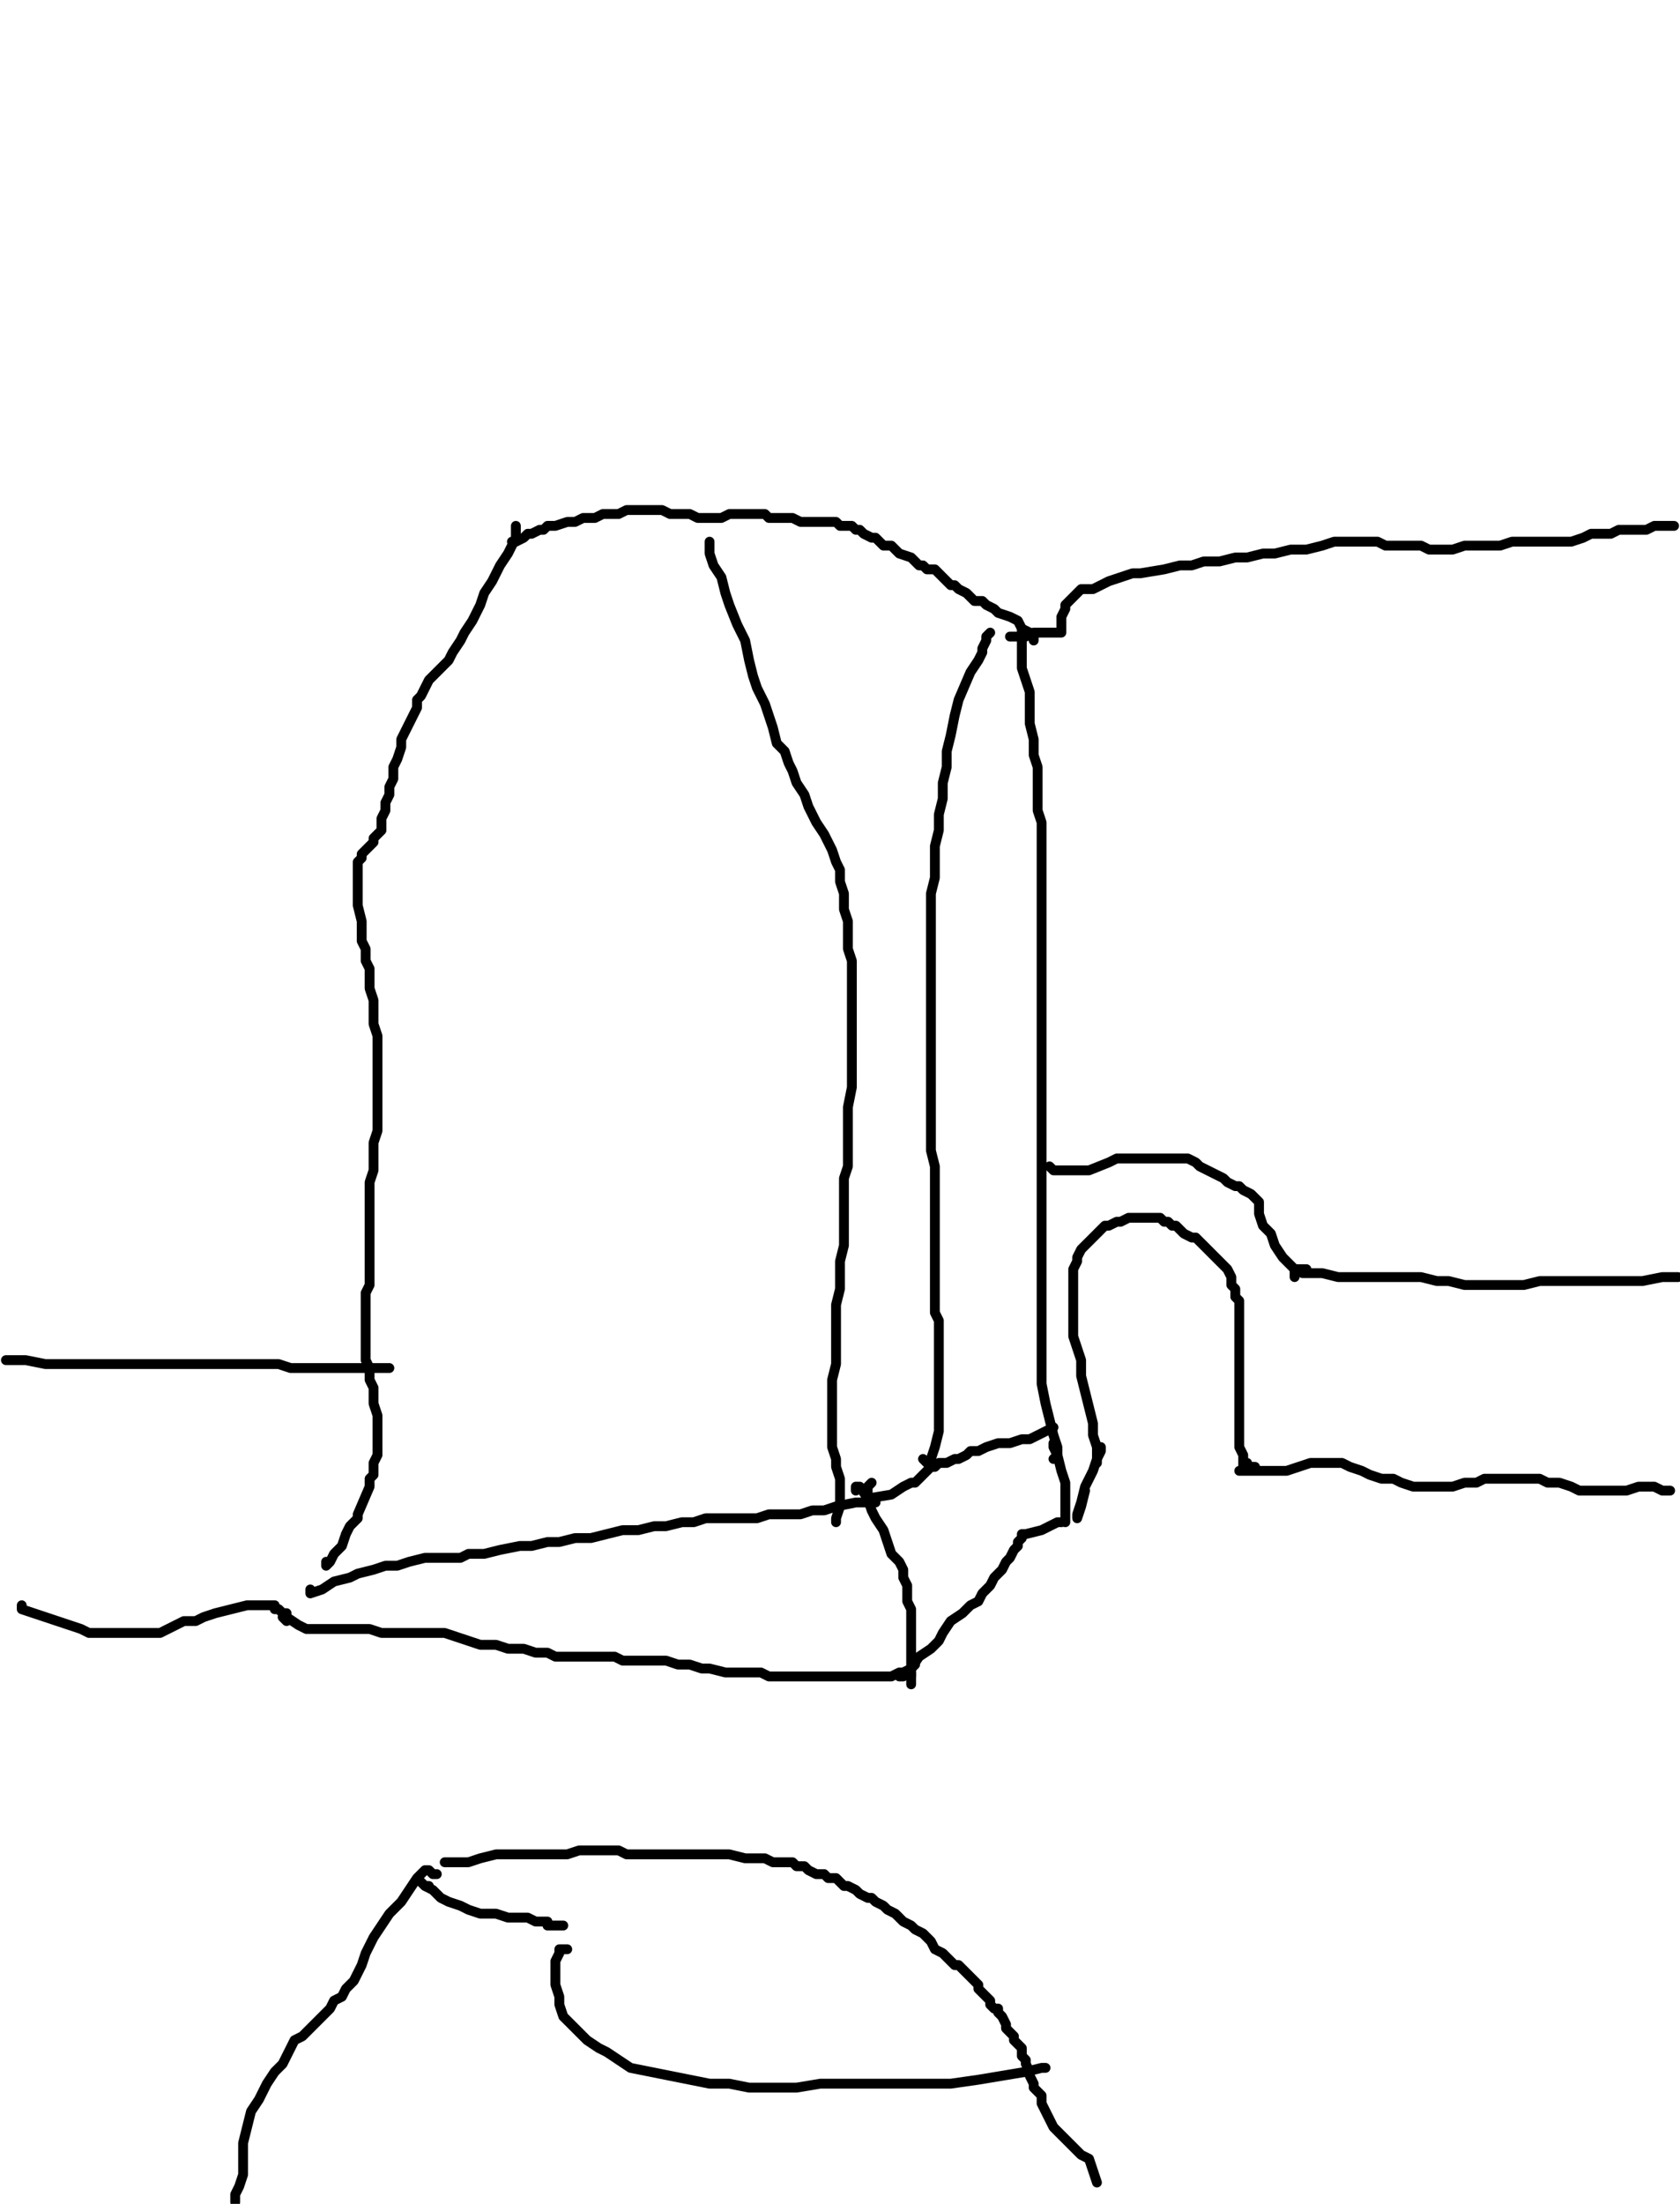 <?xml version="1.0" encoding="utf-8" ?>
<svg baseProfile="full" height="1343" version="1.1" width="1024" xmlns="http://www.w3.org/2000/svg" xmlns:ev="http://www.w3.org/2001/xml-events" xmlns:xlink="http://www.w3.org/1999/xlink"><defs /><path d="M622.83,383.1L622.83,387.92L622.83,397.55L622.83,407.19L625.24,414.42L627.65,421.65L627.65,431.28L627.65,440.92L630.06,450.56L630.06,460.2L632.47,467.43L632.47,477.06L632.47,486.7L632.47,493.93L634.88,501.16L634.88,508.39L634.88,518.02L634.88,525.25L634.88,532.48L634.88,539.71L634.88,546.94L634.88,556.57L634.88,563.8L634.88,571.03L634.88,575.85L634.88,583.08L634.88,592.72L634.88,599.94L634.88,607.17L634.88,614.4L634.88,621.63L634.88,628.86L634.88,638.49L634.88,645.72L634.88,655.36L634.88,662.59L634.88,672.23L634.88,679.45L634.88,686.68L634.88,693.91L634.88,703.55L634.88,718L634.88,725.23L634.88,730.05L634.88,737.28L634.88,744.51L634.88,749.33L634.88,756.56L634.88,763.78L634.88,768.6L634.88,775.83L634.88,780.65L634.88,787.88L634.88,795.11L634.88,799.92L634.88,807.15L634.88,811.97L634.88,819.2L634.88,824.02L634.88,831.25L634.88,836.07L634.88,843.29L637.29,855.34L639.7,864.98L642.11,874.62L644.52,881.84L644.52,886.66L642.11,889.07" fill="none" stroke="#000000" style="-webkit-tap-highlight-color: rgba(0, 0, 0, 0); stroke-linecap: round; stroke-linejoin: round; stroke-width: 6;" /><path d="M615.6,387.92L618.01,387.92L620.42,387.92L625.24,387.92L630.06,385.51L634.88,385.51L639.7,385.51L642.11,385.51L644.52,385.51L646.93,385.51L646.93,383.1L646.93,380.69L646.93,378.28L646.93,375.87L649.34,371.05L649.34,368.64L651.75,366.23L654.16,363.82L656.56,361.41L658.97,359L661.38,359L663.79,359L666.2,359L671.02,356.59L675.84,354.18L683.07,351.77L690.3,349.36L695.12,349.36L709.57,346.96L719.21,344.55L726.44,344.55L733.67,342.14L743.3,342.14L752.94,339.73L760.17,339.73L769.81,337.32L777.04,337.32L786.67,334.91L796.31,334.91L805.95,332.5L813.18,330.09L820.4,330.09L827.63,330.09L832.45,330.09L839.68,330.09L844.5,332.5L849.32,332.5L856.55,332.5L861.36,332.5L866.18,332.5L871,334.91L878.23,334.91L885.46,334.91L892.69,332.5L897.51,332.5L902.32,332.5L907.14,332.5L914.37,332.5L921.6,330.09L928.83,330.09L933.65,330.09L940.88,330.09L945.69,330.09L952.92,330.09L957.74,330.09L964.97,327.68L969.79,325.27L977.02,325.27L981.84,325.27L986.65,322.86L991.47,322.86L996.29,322.86L1003.52,322.86L1008.34,320.45L1015.57,320.45L1020.39,320.45" fill="none" stroke="#000000" style="-webkit-tap-highlight-color: rgba(0, 0, 0, 0); stroke-linecap: round; stroke-linejoin: round; stroke-width: 6;" /><path d="M314.43,320.45L314.43,325.27L314.43,327.68L312.02,332.5L309.61,337.32L304.79,344.55L302.38,349.36L299.97,354.18L295.15,361.41L292.74,368.64L290.33,373.46L287.92,378.28L283.11,385.51L280.7,390.32L275.88,397.55L273.47,402.37L271.06,404.78L268.65,407.19L263.83,412.01L261.42,414.42L259.01,419.24L256.6,424.06L254.19,426.47L254.19,431.28L251.78,436.1L249.37,440.92L246.96,445.74L244.56,450.56L244.56,455.38L242.15,462.61L239.74,467.43L239.74,474.65L237.33,479.47L237.33,484.29L234.92,489.11L234.92,493.93L232.51,498.75L232.51,501.16L232.51,505.98L230.1,508.39L227.69,510.8L227.69,513.2L225.28,515.61L222.87,518.02L220.46,520.43L220.46,522.84L218.05,525.25L218.05,527.66L218.05,530.07L218.05,532.48L218.05,539.71L218.05,544.53L218.05,551.76L220.46,561.39L220.46,566.21L220.46,573.44L222.87,578.26L222.87,585.49L225.28,590.31L225.28,597.53L225.28,602.35L227.69,609.58L227.69,616.81L227.69,624.04L230.1,631.27L230.1,638.49L230.1,645.72L230.1,652.95L230.1,660.18L230.1,667.41L230.1,672.23L230.1,681.86L230.1,689.09L227.69,696.32L227.69,705.96L227.69,713.19L225.28,720.41L225.28,725.23L225.28,732.46L225.28,739.69L225.28,746.92L225.28,756.56L225.28,763.78L225.28,771.01L225.28,775.83L225.28,783.06L222.87,787.88L222.87,795.11L222.87,799.92L222.87,807.15L222.87,811.97L222.87,816.79L222.87,821.61L222.87,828.84L225.28,833.66L225.28,838.48L225.28,840.88L227.69,845.7L227.69,850.52L227.69,855.34L230.1,862.57L230.1,864.98L230.1,869.8L230.1,872.21L230.1,877.03L230.1,881.84L230.1,886.66L227.69,891.48L227.69,893.89L227.69,898.71L225.28,901.12L225.28,905.94L218.05,922.8L218.05,925.21L213.23,930.03L210.82,934.85L208.41,942.08L203.6,946.9L201.19,951.72L198.78,954.13L198.78,951.72" fill="none" stroke="#000000" style="-webkit-tap-highlight-color: rgba(0, 0, 0, 0); stroke-linecap: round; stroke-linejoin: round; stroke-width: 6;" /><path d="M314.43,330.09L312.02,330.09L314.43,330.09L319.25,327.68L321.66,325.27L324.07,325.27L328.88,322.86L331.29,322.86L333.7,320.45L338.52,320.45L345.75,318.04L350.57,318.04L355.39,315.63L357.8,315.63L362.62,315.63L367.44,313.22L372.25,313.22L377.07,313.22L381.89,310.81L386.71,310.81L391.53,310.81L396.35,310.81L398.76,310.81L403.58,310.81L408.4,313.22L410.8,313.22L415.62,313.22L418.03,313.22L420.44,313.22L425.26,315.63L427.67,315.63L432.49,315.63L437.31,315.63L439.72,315.63L444.54,313.22L446.95,313.22L451.76,313.22L456.58,313.22L458.99,313.22L463.81,313.22L466.22,313.22L468.63,315.63L471.04,315.63L475.86,315.63L478.27,315.63L480.68,315.63L483.09,315.63L487.91,318.04L490.32,318.04L492.72,318.04L495.13,318.04L497.54,318.04L499.95,318.04L504.77,318.04L507.18,318.04L509.59,318.04L512,320.45L516.82,320.45L519.23,320.45L521.64,322.86L524.05,322.86L526.46,325.27L531.28,327.68L533.68,327.68L536.09,330.09L538.5,332.5L543.32,332.5L545.73,334.91L548.14,337.32L555.37,339.73L557.78,342.14L560.19,344.55L562.6,344.55L565.01,346.96L569.83,346.96L572.24,349.36L574.64,351.77L577.05,354.18L579.46,356.59L581.87,356.59L584.28,359L589.1,361.41L591.51,363.82L593.92,366.23L598.74,366.23L601.15,368.64L605.97,371.05L608.38,373.46L615.6,375.87L620.42,378.28L622.83,383.1L627.65,385.51L630.06,387.92L630.06,390.32" fill="none" stroke="#000000" style="-webkit-tap-highlight-color: rgba(0, 0, 0, 0); stroke-linecap: round; stroke-linejoin: round; stroke-width: 6;" /><path d="M603.56,385.51L601.15,387.92L601.15,390.32L598.74,395.14L598.74,397.55L596.33,402.37L591.51,409.6L584.28,426.47L581.87,436.1L579.46,448.15L577.05,457.79L577.05,467.43L574.64,477.06L574.64,486.7L572.24,496.34L572.24,505.98L569.83,515.61L569.83,525.25L569.83,534.89L567.42,544.53L567.42,554.16L567.42,563.8L567.42,573.44L567.42,583.08L567.42,590.31L567.42,599.94L567.42,607.17L567.42,614.4L567.42,621.63L567.42,631.27L567.42,638.49L567.42,645.72L567.42,655.36L567.42,665L567.42,672.23L567.42,684.27L567.42,691.5L567.42,701.14L569.83,710.78L569.83,720.41L569.83,730.05L569.83,742.1L569.83,749.33L569.83,758.96L569.83,768.6L569.83,778.24L569.83,785.47L569.83,792.7L569.83,799.92L572.24,804.74L572.24,811.97L572.24,819.2L572.24,824.02L572.24,831.25L572.24,838.48L572.24,845.7L572.24,855.34L572.24,864.98L572.24,872.21L569.83,881.84L567.42,889.07L565.01,891.48L562.6,889.07" fill="none" stroke="#000000" style="-webkit-tap-highlight-color: rgba(0, 0, 0, 0); stroke-linecap: round; stroke-linejoin: round; stroke-width: 6;" /><path d="M432.49,330.09L432.49,337.32L434.9,344.55L439.72,351.77L442.13,361.41L444.54,368.64L449.36,380.69L454.17,390.32L456.58,402.37L458.99,412.01L461.4,419.24L466.22,428.88L468.63,436.1L471.04,443.33L473.45,452.97L478.27,457.79L480.68,465.02L483.09,469.84L485.5,477.06L490.32,484.29L492.72,491.52L495.13,496.34L497.54,501.16L502.36,508.39L504.77,513.2L507.18,518.02L509.59,525.25L512,530.07L512,537.3L514.41,544.53L514.41,554.16L516.82,561.39L516.82,568.62L516.82,578.26L519.23,585.49L519.23,595.12L519.23,604.76L519.23,611.99L519.23,621.63L519.23,633.68L519.23,643.31L519.23,655.36L519.23,662.59L516.82,674.64L516.82,684.27L516.82,691.5L516.82,698.73L516.82,705.96L516.82,710.78L514.41,718L514.41,727.64L514.41,734.87L514.41,742.1L514.41,751.74L514.41,758.96L512,768.6L512,778.24L512,785.47L509.59,795.11L509.59,802.33L509.59,811.97L509.59,821.61L509.59,831.25L507.18,840.88L507.18,848.11L507.18,857.75L507.18,864.98L507.18,869.8L507.18,877.03L507.18,881.84L509.59,889.07L509.59,893.89L512,901.12L512,908.35L512,917.99L509.59,925.21L509.59,927.62" fill="none" stroke="#000000" style="-webkit-tap-highlight-color: rgba(0, 0, 0, 0); stroke-linecap: round; stroke-linejoin: round; stroke-width: 6;" /><path d="M531.28,903.53L528.87,905.94L528.87,908.35L528.87,910.76L528.87,913.17L531.28,920.4L533.68,925.21L538.5,932.44L540.91,939.67L543.32,946.9L548.14,951.72L550.55,956.54L550.55,961.36L552.96,966.17L552.96,970.99L552.96,975.81L555.37,980.63L555.37,987.86L555.37,997.5L555.37,1007.13L555.37,1016.77L555.37,1024L555.37,1026.41L555.37,1021.59" fill="none" stroke="#000000" style="-webkit-tap-highlight-color: rgba(0, 0, 0, 0); stroke-linecap: round; stroke-linejoin: round; stroke-width: 6;" /><path d="M174.68,987.86L172.27,985.45L174.68,985.45L181.91,990.27L186.73,992.68L196.37,992.68L203.6,992.68L213.23,992.68L218.05,992.68L225.28,992.68L232.51,995.09L244.56,995.09L254.19,995.09L271.06,995.09L278.29,997.5L285.52,999.91L292.74,1002.32L302.38,1002.32L309.61,1004.72L319.25,1004.72L326.48,1007.13L333.7,1007.13L338.52,1009.54L348.16,1009.54L357.8,1009.54L365.03,1009.54L369.84,1009.54L374.66,1009.54L379.48,1011.95L389.12,1011.95L393.94,1011.95L401.17,1011.95L405.99,1011.95L413.21,1014.36L420.44,1014.36L427.67,1016.77L432.49,1016.77L442.13,1019.18L449.36,1019.18L456.58,1019.18L463.81,1019.18L468.63,1021.59L475.86,1021.59L480.68,1021.59L487.91,1021.59L492.72,1021.59L497.54,1021.59L502.36,1021.59L507.18,1021.59L514.41,1021.59L519.23,1021.59L526.46,1021.59L533.68,1021.59L543.32,1021.59L548.14,1019.18L552.96,1019.18L555.37,1019.18L555.37,1021.59" fill="none" stroke="#000000" style="-webkit-tap-highlight-color: rgba(0, 0, 0, 0); stroke-linecap: round; stroke-linejoin: round; stroke-width: 6;" /><path d="M189.14,968.58L189.14,970.99L196.37,968.58L203.6,963.76L213.23,961.36L218.05,958.95L227.69,956.54L234.92,954.13L242.15,954.13L249.37,951.72L259.01,949.31L266.24,949.31L273.47,949.31L280.7,949.31L285.52,946.9L295.15,946.9L304.79,944.49L316.84,942.08L324.07,942.08L333.7,939.67L340.93,939.67L350.57,937.26L360.21,937.26L369.84,934.85L379.48,932.44L389.12,932.44L398.76,930.03L405.99,930.03L415.62,927.62L422.85,927.62L430.08,925.21L439.72,925.21L446.95,925.21L454.17,925.21L461.4,925.21L468.63,922.8L475.86,922.8L480.68,922.8L487.91,922.8L495.13,920.4L502.36,920.4L509.59,917.99L521.64,915.58L528.87,915.58L533.68,915.58" fill="none" stroke="#000000" style="-webkit-tap-highlight-color: rgba(0, 0, 0, 0); stroke-linecap: round; stroke-linejoin: round; stroke-width: 6;" /><path d="M642.11,879.44L642.11,881.84L644.52,886.66L646.93,896.3L649.34,903.53L649.34,910.76L649.34,915.58L649.34,917.99L649.34,920.4L649.34,922.8L649.34,925.21L649.34,927.62" fill="none" stroke="#000000" style="-webkit-tap-highlight-color: rgba(0, 0, 0, 0); stroke-linecap: round; stroke-linejoin: round; stroke-width: 6;" /><path d="M668.61,889.07L668.61,891.48L668.61,886.66L668.61,881.84L666.2,874.62L666.2,867.39L663.79,857.75L661.38,848.11L658.97,838.48L658.97,828.84L656.56,821.61L654.16,814.38L654.16,809.56L654.16,797.52L654.16,792.7L654.16,785.47L654.16,778.24L654.16,773.42L656.56,768.6L656.56,766.19L658.97,761.37L661.38,758.96L663.79,756.56L666.2,754.15L668.61,751.74L671.02,749.33L673.43,746.92L675.84,746.92L680.66,744.51L683.07,744.51L687.89,742.1L690.3,742.1L692.71,742.1L695.12,742.1L699.93,742.1L702.34,742.1L704.75,742.1L707.16,742.1L709.57,744.51L711.98,744.51L714.39,746.92L716.8,746.92L719.21,749.33L721.62,751.74L726.44,754.15L728.85,754.15L731.26,756.56L733.67,758.96L736.08,761.37L738.48,763.78L740.89,766.19L743.3,768.6L745.71,771.01L748.12,773.42L750.53,778.24L750.53,783.06L752.94,785.47L752.94,790.29L755.35,792.7L755.35,797.52L755.35,802.33L755.35,804.74L755.35,809.56L755.35,814.38L755.35,819.2L755.35,824.02L755.35,828.84L755.35,833.66L755.35,838.48L755.35,843.29L755.35,850.52L755.35,855.34L755.35,867.39L755.35,874.62L755.35,881.84L757.76,886.66L757.76,891.48L757.76,893.89L760.17,891.48" fill="none" stroke="#000000" style="-webkit-tap-highlight-color: rgba(0, 0, 0, 0); stroke-linecap: round; stroke-linejoin: round; stroke-width: 6;" /><path d="M639.7,710.78L642.11,713.19L651.75,713.19L663.79,713.19L675.84,708.37L680.66,705.96L685.48,705.96L695.12,705.96L699.93,705.96L707.16,705.96L711.98,705.96L714.39,705.96L719.21,705.96L724.03,705.96L728.85,708.37L731.26,710.78L736.08,713.19L740.89,715.6L745.71,718L748.12,720.41L752.94,722.82L755.35,722.82L757.76,725.23L762.58,727.64L764.99,730.05L767.4,732.46L767.4,739.69L769.81,746.92L774.63,751.74L777.04,758.96L781.85,766.19L786.67,771.01L789.08,773.42L793.9,773.42L796.31,773.42" fill="none" stroke="#000000" style="-webkit-tap-highlight-color: rgba(0, 0, 0, 0); stroke-linecap: round; stroke-linejoin: round; stroke-width: 6;" /><path d="M764.99,893.89L762.58,893.89L760.17,896.3L757.76,896.3L755.35,896.3L757.76,896.3L762.58,896.3L767.4,896.3L772.22,896.3L777.04,896.3L784.26,896.3L791.49,893.89L798.72,891.48L805.95,891.48L813.18,891.48L818,891.48L822.81,893.89L830.04,896.3L834.86,898.71L842.09,901.12L849.32,901.12L854.14,903.53L861.36,905.94L866.18,905.94L873.41,905.94L878.23,905.94L885.46,905.94L892.69,903.53L899.92,903.53L904.73,901.12L911.96,901.12L916.78,901.12L924.01,901.12L931.24,901.12L938.47,901.12L943.28,903.53L950.51,903.53L957.74,905.94L962.56,908.35L969.79,908.35L977.02,908.35L984.24,908.35L991.47,908.35L998.7,905.94L1003.52,905.94L1008.34,905.94L1013.16,908.35L1017.98,908.35" fill="none" stroke="#000000" style="-webkit-tap-highlight-color: rgba(0, 0, 0, 0); stroke-linecap: round; stroke-linejoin: round; stroke-width: 6;" /><path d="M646.93,927.62L644.52,927.62L634.88,932.44L625.24,934.85L622.83,934.85L622.83,937.26L620.42,939.67L620.42,942.08L618.01,944.49L615.6,949.31L613.2,951.72L610.79,956.54L605.97,961.36L603.56,966.17L598.74,970.99L596.33,975.81L591.51,978.22L586.69,983.04L579.46,987.86L574.64,995.09L572.24,999.91L567.42,1004.72L560.19,1009.54L555.37,1016.77L550.55,1019.18L548.14,1021.59L550.55,1021.59L557.78,1014.36" fill="none" stroke="#000000" style="-webkit-tap-highlight-color: rgba(0, 0, 0, 0); stroke-linecap: round; stroke-linejoin: round; stroke-width: 6;" /><path d="M521.64,908.35L521.64,905.94L524.05,905.94L528.87,913.17L543.32,910.76L550.55,905.94L555.37,903.53L557.78,903.53L560.19,901.12L562.6,898.71L565.01,896.3L567.42,893.89L569.83,893.89L572.24,891.48L574.64,891.48L577.05,891.48L581.87,889.07L584.28,889.07L589.1,886.66L591.51,884.25L596.33,884.25L601.15,881.84L608.38,879.44L615.6,879.44L622.83,877.03L627.65,877.03L632.47,874.62L637.29,872.21L642.11,869.8" fill="none" stroke="#000000" style="-webkit-tap-highlight-color: rgba(0, 0, 0, 0); stroke-linecap: round; stroke-linejoin: round; stroke-width: 6;" /><path d="M174.68,983.04L172.27,983.04L169.86,980.63L167.45,980.63L167.45,978.22L162.64,978.22L157.82,978.22L150.59,978.22L140.95,980.63L131.31,983.04L124.08,985.45L119.27,987.86L112.04,987.86L107.22,990.27L102.4,992.68L97.58,995.09L92.76,995.09L87.94,995.09L83.12,995.09L75.9,995.09L71.08,995.09L63.85,995.09L59.03,995.09L54.21,995.09L49.39,992.68L42.16,990.27L34.94,987.86L27.71,985.45L20.48,983.04L13.25,980.63L13.25,978.22" fill="none" stroke="#000000" style="-webkit-tap-highlight-color: rgba(0, 0, 0, 0); stroke-linecap: round; stroke-linejoin: round; stroke-width: 6;" /><path d="M3.61,828.84L6.02,828.84L15.66,828.84L27.71,831.25L34.94,831.25L42.16,831.25L51.8,831.25L59.03,831.25L68.67,831.25L78.31,831.25L87.94,831.25L95.17,831.25L104.81,831.25L112.04,831.25L119.27,831.25L128.9,831.25L136.13,831.25L143.36,831.25L150.59,831.25L157.82,831.25L162.64,831.25L169.86,831.25L177.09,833.66L184.32,833.66L191.55,833.66L198.78,833.66L206,833.66L213.23,833.66L218.05,833.66L225.28,833.66L232.51,833.66L237.33,833.66" fill="none" stroke="#000000" style="-webkit-tap-highlight-color: rgba(0, 0, 0, 0); stroke-linecap: round; stroke-linejoin: round; stroke-width: 6;" /><path d="M266.24,1142.06L263.83,1142.06L261.42,1139.65L259.01,1139.65L256.6,1142.06L254.19,1144.47L249.37,1151.7L244.56,1158.93L237.33,1166.16L232.51,1173.38L227.69,1180.61L225.28,1185.43L222.87,1190.25L220.46,1197.48L218.05,1202.3L215.64,1207.12L210.82,1211.93L208.41,1216.75L203.6,1219.16L201.19,1223.98L196.37,1228.8L191.55,1233.62L186.73,1238.44L184.32,1240.85L179.5,1243.26L177.09,1248.08L174.68,1252.89L172.27,1257.71L167.45,1262.53L162.64,1269.76L160.23,1274.58L157.82,1279.4L153,1286.63L150.59,1296.26L148.18,1305.9L148.18,1315.54L148.18,1325.18L145.77,1332.4L143.36,1337.22L143.36,1342.04" fill="none" stroke="#000000" style="-webkit-tap-highlight-color: rgba(0, 0, 0, 0); stroke-linecap: round; stroke-linejoin: round; stroke-width: 6;" /><path d="M261.42,1149.29L259.01,1149.29L256.6,1146.88L259.01,1149.29L263.83,1151.7L266.24,1154.11L268.65,1156.52L273.47,1158.93L280.7,1161.34L285.52,1163.75L292.74,1166.16L302.38,1166.16L309.61,1168.56L316.84,1168.56L321.66,1168.56L326.48,1170.97L331.29,1170.97L333.7,1170.97L333.7,1173.38L336.11,1173.38L338.52,1173.38L340.93,1173.38L343.34,1173.38" fill="none" stroke="#000000" style="-webkit-tap-highlight-color: rgba(0, 0, 0, 0); stroke-linecap: round; stroke-linejoin: round; stroke-width: 6;" /><path d="M271.06,1134.83L275.88,1134.83L285.52,1134.83L292.74,1132.42L302.38,1130.01L307.2,1130.01L314.43,1130.01L321.66,1130.01L328.88,1130.01L336.11,1130.01L345.75,1130.01L352.98,1127.6L357.8,1127.6L362.62,1127.6L367.44,1127.6L372.25,1127.6L377.07,1127.6L381.89,1130.01L389.12,1130.01L393.94,1130.01L401.17,1130.01L405.99,1130.01L410.8,1130.01L415.62,1130.01L422.85,1130.01L427.67,1130.01L434.9,1130.01L442.13,1130.01L444.54,1130.01L454.17,1132.42L461.4,1132.42L466.22,1132.42L471.04,1134.83L475.86,1134.83L478.27,1134.83L483.09,1134.83L485.5,1137.24L490.32,1137.24L492.72,1139.65L497.54,1142.06L502.36,1142.06L504.77,1144.47L509.59,1144.47L512,1146.88L514.41,1149.29L516.82,1149.29L521.64,1151.7L524.05,1154.11L528.87,1156.52L531.28,1156.52L533.68,1158.93L538.5,1161.34L540.91,1163.75L545.73,1166.16L548.14,1168.56L550.55,1170.97L555.37,1173.38L557.78,1175.79L562.6,1178.2L565.01,1180.61L567.42,1183.02L569.83,1187.84L574.64,1190.25L577.05,1192.66L579.46,1195.07L581.87,1197.48L584.28,1197.48L586.69,1199.89L589.1,1202.3L591.51,1204.71L593.92,1207.12L596.33,1209.52L596.33,1211.93L598.74,1214.34L601.15,1216.75L603.56,1219.16L603.56,1221.57L605.97,1223.98L608.38,1223.98L608.38,1226.39L610.79,1228.8L613.2,1233.62L613.2,1236.03L615.6,1238.44L618.01,1240.85L618.01,1243.26L620.42,1245.67L622.83,1248.08L622.83,1252.89L625.24,1255.3L625.24,1257.71L627.65,1262.53L627.65,1264.94L630.06,1269.76L630.06,1272.17L632.47,1274.58L634.88,1276.99L634.88,1281.81L637.29,1286.63L639.7,1291.44L642.11,1296.26L644.52,1298.67L649.34,1303.49L654.16,1308.31L658.97,1313.13L663.79,1315.54L666.2,1322.77L668.61,1330" fill="none" stroke="#000000" style="-webkit-tap-highlight-color: rgba(0, 0, 0, 0); stroke-linecap: round; stroke-linejoin: round; stroke-width: 6;" /><path d="M345.75,1187.84L343.34,1187.84L340.93,1187.84L340.93,1190.25L338.52,1195.07L338.52,1199.89L338.52,1204.71L338.52,1209.52L340.93,1216.75L340.93,1221.57L343.34,1228.8L348.16,1233.62L352.98,1238.44L357.8,1243.26L365.03,1248.08L369.84,1250.48L377.07,1255.3L384.3,1260.12L396.35,1262.53L408.4,1264.94L420.44,1267.35L432.49,1269.76L444.54,1269.76L456.58,1272.17L471.04,1272.17L485.5,1272.17L499.95,1269.76L514.41,1269.76L526.46,1269.76L536.09,1269.76L550.55,1269.76L565.01,1269.76L579.46,1269.76L596.33,1267.35L610.79,1264.94L625.24,1262.53L634.88,1260.12L637.29,1260.12" fill="none" stroke="#000000" style="-webkit-tap-highlight-color: rgba(0, 0, 0, 0); stroke-linecap: round; stroke-linejoin: round; stroke-width: 6;" /><path d="M789.08,778.24L789.08,773.42L791.49,773.42L793.9,775.83L798.72,775.83L805.95,775.83L815.59,778.24L825.22,778.24L834.86,778.24L846.91,778.24L856.55,778.24L866.18,778.24L875.82,780.65L883.05,780.65L892.69,783.06L899.92,783.06L909.55,783.06L919.19,783.06L928.83,783.06L938.47,780.65L948.1,780.65L960.15,780.65L969.79,780.65L981.84,780.65L991.47,780.65L1001.11,780.65L1013.16,778.24L1022.8,778.24" fill="none" stroke="#000000" style="-webkit-tap-highlight-color: rgba(0, 0, 0, 0); stroke-linecap: round; stroke-linejoin: round; stroke-width: 6;" /><path d="M668.61,886.66L668.61,884.25L668.61,881.84L671.02,881.84L671.02,884.25L668.61,889.07L666.2,896.3L661.38,905.94L658.97,915.58L656.56,922.8L656.56,925.21L658.97,917.99L661.38,908.35" fill="none" stroke="#000000" style="-webkit-tap-highlight-color: rgba(0, 0, 0, 0); stroke-linecap: round; stroke-linejoin: round; stroke-width: 6;" /></svg>